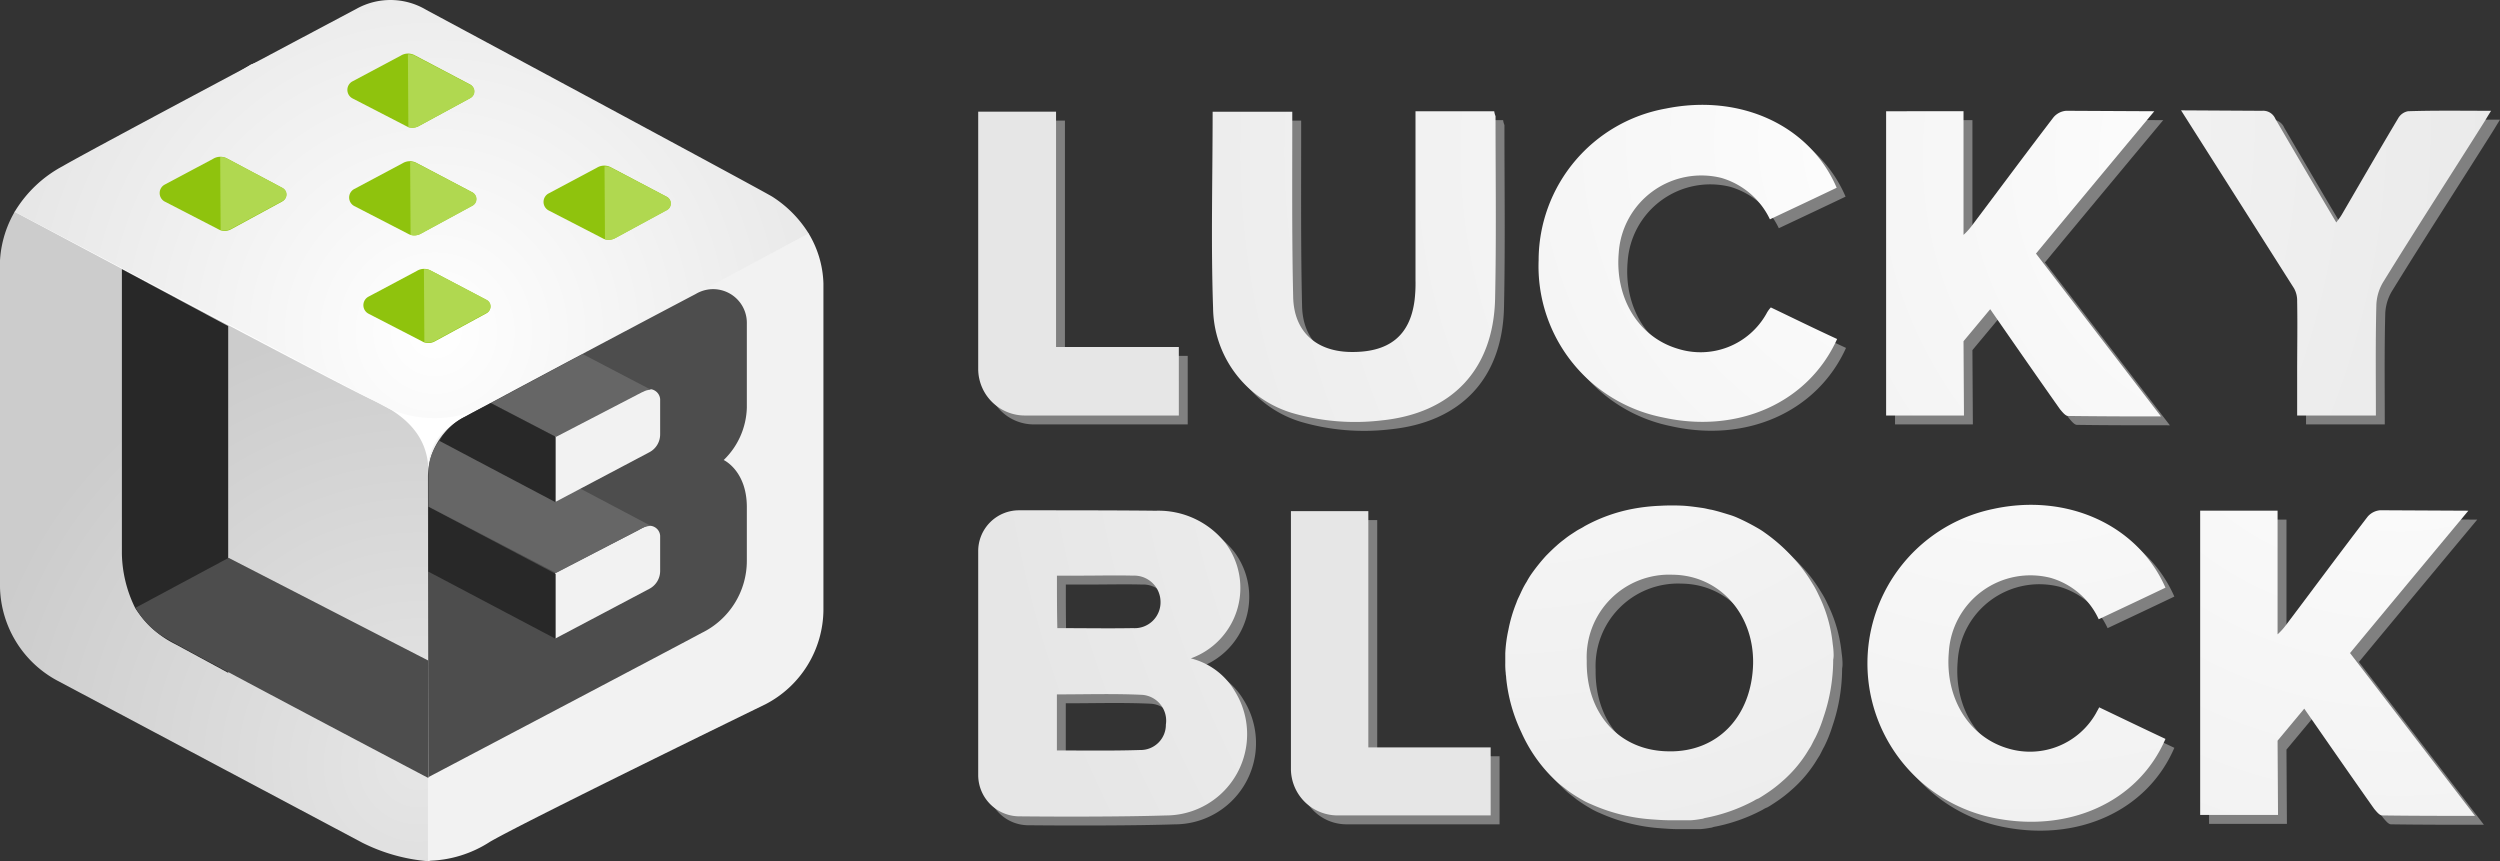 <svg xmlns="http://www.w3.org/2000/svg" xmlns:xlink="http://www.w3.org/1999/xlink" viewBox="0 0 191.018 65.805">
    <rect x="0" y="0" width="191.018" height="65.805" fill="#333333" stroke="none"/>
    <defs>
        <style>
            .cls-1{fill:gray}.cls-2{fill:#fff}.cls-3{fill:url(#radial-gradient)}.cls-4{fill:#f2f2f2}.cls-5{fill:url(#radial-gradient-2)}.cls-6{fill:#282828}.cls-7{fill:#4d4d4d}.cls-8{fill:#8fc30d}.cls-9{fill:#b0d850}.cls-10{fill:#666}.cls-11{fill:url(#radial-gradient-3)}.cls-12{fill:url(#radial-gradient-4)}.cls-13{fill:url(#radial-gradient-5)}.cls-14{fill:url(#radial-gradient-6)}.cls-15{fill:url(#radial-gradient-7)}.cls-16{fill:url(#radial-gradient-8)}.cls-17{fill:url(#radial-gradient-9)}.cls-18{fill:url(#radial-gradient-10)}.cls-19{fill:url(#radial-gradient-11)}.cls-20{fill:url(#radial-gradient-12)}
        </style>
        <radialGradient id="radial-gradient" cx="31.965" cy="65.26" r="22.509" gradientTransform="translate(-16.497 -9.114) scale(1.516)" gradientUnits="userSpaceOnUse">
            <stop offset="0" stop-color="#e6e6e6"/>
            <stop offset="1" stop-color="#ccc"/>
        </radialGradient>
        <radialGradient id="radial-gradient-2" cx="36.978" cy="25.35" r="64.086" gradientTransform="matrix(.527 0 0 .527 15.941 12.002)" gradientUnits="userSpaceOnUse">
            <stop offset="0" stop-color="#fff"/>
            <stop offset="1" stop-color="#e6e6e6"/>
        </radialGradient>
        <radialGradient id="radial-gradient-3" cx="273.182" cy="84.99" r="73.789" gradientTransform="translate(-7.422 4.138) scale(1.139)" xlink:href="#radial-gradient-2"/>
        <radialGradient id="radial-gradient-4" cx="451.676" cy="25.646" r="85.415" gradientTransform="matrix(.984 0 0 .984 -.61 .013)" xlink:href="#radial-gradient-2"/>
        <radialGradient id="radial-gradient-5" cx="405.138" cy="84.185" r="79.058" gradientTransform="translate(.929 1.856) scale(1.063)" xlink:href="#radial-gradient-2"/>
        <radialGradient id="radial-gradient-6" cx="351.405" cy="84.28" r="87.661" gradientTransform="matrix(.959 0 0 .959 .533 -1.203)" xlink:href="#radial-gradient-2"/>
        <radialGradient id="radial-gradient-7" cx="319.587" cy="85.122" r="55.184" gradientTransform="translate(-15.381 15.586) scale(1.523)" xlink:href="#radial-gradient-2"/>
        <radialGradient id="radial-gradient-8" cx="273.182" cy="25.844" r="55.511" gradientTransform="translate(-27.409 -.383) scale(1.514)" xlink:href="#radial-gradient-2"/>
        <radialGradient id="radial-gradient-9" cx="307.869" cy="25.778" r="76.867" gradientTransform="translate(-3.318 -.073) scale(1.094)" xlink:href="#radial-gradient-2"/>
        <radialGradient id="radial-gradient-10" cx="356.354" cy="24.831" r="79.167" gradientTransform="translate(-.647 -.078) scale(1.062)" xlink:href="#radial-gradient-2"/>
        <radialGradient id="radial-gradient-11" cx="407.91" cy="25.712" r="75.624" gradientTransform="translate(1.796 -.091) scale(1.112)" xlink:href="#radial-gradient-2"/>
        <radialGradient id="radial-gradient-12" cx="454.514" cy="84.99" r="75.624" gradientTransform="translate(4.476 3.317) scale(1.112)" xlink:href="#radial-gradient-2"/>
    </defs>
    <g id="Group_795" data-name="Group 795" transform="translate(0 .006)">
        <path id="Path_382" d="M241.512 130.533a5.424 5.424 0 0 0-3.365-2.515 5.721 5.721 0 0 0 2.651-8.8 6.522 6.522 0 0 0-5.336-2.481c-2.719-.034-7.342-.034-10.435-.034a3.119 3.119 0 0 0-3.127 3.127v17.13a3.156 3.156 0 0 0 3.093 3.127c3.229.034 8.225.034 11.25-.068a6.209 6.209 0 0 0 5.269-9.486zm-13.6-8.837h1.835c1.326 0 2.651-.034 3.977 0a2.013 2.013 0 0 1 2.107 2.005 1.974 1.974 0 0 1-2.107 2.005c-1.9.034-3.807 0-5.778 0-.03-1.358-.03-2.616-.03-4.006zm8.327 11.352a1.93 1.93 0 0 1-1.971 1.971c-2.073.068-4.181.034-6.356.034v-4.283c2.209 0 4.385-.068 6.526.034a1.979 1.979 0 0 1 1.805 2.245z" class="cls-1" data-name="Path 382" transform="translate(-146.479 -77.039)"/>
        <path id="Path_383" d="M492.3 26.8l8.633 13.6a1.925 1.925 0 0 1 .238.986c.034 1.8 0 3.6 0 5.4v3.331h6.016c0-2.821-.034-5.608.034-8.361a3.627 3.627 0 0 1 .544-1.869c2.515-4.079 5.132-8.123 7.682-12.168.17-.272.306-.51.544-.884-2.243 0-4.283-.034-6.356.034a1.1 1.1 0 0 0-.748.544c-1.462 2.447-2.889 4.928-4.317 7.376-.1.17-.238.34-.408.578a1013.5 1013.5 0 0 1-4.656-7.919 1.006 1.006 0 0 0-1.02-.612z" class="cls-1" data-name="Path 383" transform="translate(-324.973 -17.695)"/>
        <path id="Path_384" d="M435.8 121.062a5.832 5.832 0 0 1 3.671 3.161c1.733-.816 3.4-1.6 5.1-2.413-2.107-4.792-7.512-7.24-13.154-6.016a12.049 12.049 0 0 0-.068 23.588c5.812 1.224 11.148-1.19 13.222-6.016-1.665-.782-3.365-1.6-5.064-2.413-.1.2-.17.306-.238.442a5.8 5.8 0 0 1-6.662 2.719c-3.025-.85-4.894-3.841-4.589-7.376a6.248 6.248 0 0 1 7.782-5.676z" class="cls-1" data-name="Path 384" transform="translate(-278.435 -76.234)"/>
        <path id="Path_385" d="M365.484 127a6.066 6.066 0 0 0-.068-.782 10.881 10.881 0 0 0-1.088-3.773 7.19 7.19 0 0 0-.374-.714c-.068-.1-.1-.17-.17-.272a10.9 10.9 0 0 0-1.36-1.8 12.891 12.891 0 0 0-2.175-1.937 5.533 5.533 0 0 0-.578-.374 16.256 16.256 0 0 0-1.529-.782 4.957 4.957 0 0 0-.646-.238c-.442-.136-.884-.272-1.326-.374-.238-.034-.442-.1-.68-.136-.476-.068-.952-.136-1.428-.17a16.527 16.527 0 0 0-1.835 0 14.278 14.278 0 0 0-2.107.238 12.391 12.391 0 0 0-3.671 1.326c-.2.136-.442.238-.646.374l-.306.2a6.9 6.9 0 0 0-.612.442 7.121 7.121 0 0 0-.578.476c-.272.238-.544.51-.782.748a14.365 14.365 0 0 0-1.122 1.394 5.916 5.916 0 0 0-.374.612 5.492 5.492 0 0 0-.34.612c-.1.2-.2.442-.306.646a3.527 3.527 0 0 0-.136.34 11.148 11.148 0 0 0-.612 2.073 10.442 10.442 0 0 0-.238 1.8v.748a5.511 5.511 0 0 0 .034.748c0 .136.034.238.034.374a12.436 12.436 0 0 0 1.156 4.147 11.5 11.5 0 0 0 2.277 3.365c.2.2.408.408.612.578s.442.34.646.51a11.17 11.17 0 0 0 1.054.68 5.12 5.12 0 0 0 .748.374 13.6 13.6 0 0 0 4.622 1.156c.476.034.918.068 1.394.068h1.6a6.151 6.151 0 0 0 .782-.1.8.8 0 0 0 .272-.068 13.043 13.043 0 0 0 3.773-1.326 1.587 1.587 0 0 1 .34-.17c.238-.136.442-.272.646-.408a10.1 10.1 0 0 0 1.19-.918c.2-.17.374-.34.544-.51a9.727 9.727 0 0 0 1.19-1.462c.136-.2.272-.442.408-.646.136-.238.238-.476.374-.714a10.247 10.247 0 0 0 .612-1.529 13.709 13.709 0 0 0 .748-4.419 1.8 1.8 0 0 0 .031-.407zm-12.61 7.41c-3.773-.034-6.322-2.889-6.254-6.934a6.3 6.3 0 0 1 6.56-6.56c3.569.034 6.22 2.991 6.152 6.8-.102 4.045-2.719 6.764-6.458 6.696z" class="cls-1" data-name="Path 385" transform="translate(-224.702 -76.329)"/>
        <g id="Group_728" data-name="Group 728" transform="translate(99.316 39.729)">
            <path id="Path_386" d="M298.148 116.9H292.2v19.68a3.568 3.568 0 0 0 3.569 3.569h11.692v-5.2h-9.347V116.9z" class="cls-1" data-name="Path 386" transform="translate(-292.2 -116.9)"/>
        </g>
        <path id="Path_387" d="M227.848 27.1H221.9v19.646a3.568 3.568 0 0 0 3.569 3.569h11.76V45.08h-9.381z" class="cls-1" data-name="Path 387" transform="translate(-146.479 -17.893)"/>
        <path id="Path_388" d="M296.015 27H290v12.916a10.765 10.765 0 0 1-.068 1.5c-.34 2.753-1.971 4.045-4.962 3.977-2.617-.068-4.283-1.6-4.317-4.249-.1-4.351-.068-8.735-.068-13.086v-1.02H274.5c0 5.03-.136 10.027.034 14.989a8.485 8.485 0 0 0 6.016 8.021 17.149 17.149 0 0 0 6.832.578c5.4-.544 8.565-3.875 8.7-9.279.1-4.656.034-9.313.034-13.969a1.533 1.533 0 0 1-.101-.378z" class="cls-1" data-name="Path 388" transform="translate(-181.166 -17.827)"/>
        <path id="Path_389" d="M365.3 41.518a5.769 5.769 0 0 1-6.764 2.685c-2.991-.884-4.826-3.841-4.521-7.342a6.328 6.328 0 0 1 7.851-5.71 5.975 5.975 0 0 1 3.7 3.161c1.733-.816 3.4-1.6 5.1-2.413-2.039-4.758-7.342-7.206-13.052-6.05a11.793 11.793 0 0 0-9.721 11.59 11.772 11.772 0 0 0 9.449 12c5.744 1.292 11.148-1.088 13.358-5.982-1.7-.782-3.365-1.6-5.064-2.413a2.134 2.134 0 0 0-.336.474z" class="cls-1" data-name="Path 389" transform="translate(-229.651 -16.88)"/>
        <path id="Path_390" d="M439.766 26.9a1.408 1.408 0 0 0-.986.51c-2.107 2.753-4.147 5.506-6.22 8.259a4.984 4.984 0 0 1-.646.714v-9.449H426v23.248h5.948l-.034-5.676 2.039-2.447s3.6 5.2 5.336 7.648c.17.2.408.51.612.51 2.311.034 4.622.034 7.1.034-3.263-4.249-6.39-8.327-9.551-12.44 2.923-3.535 9.041-10.876 9.041-10.876z" class="cls-1" data-name="Path 390" transform="translate(-281.207 -17.761)"/>
        <path id="Path_391" d="M510.366 116.7a1.407 1.407 0 0 0-.986.51c-2.107 2.753-4.147 5.506-6.22 8.259a4.979 4.979 0 0 1-.646.714v-9.449H496.6v23.248h5.948l-.034-5.676 2.039-2.447s3.6 5.2 5.336 7.648c.17.2.408.51.612.51 2.311.034 4.622.034 7.1.034-3.263-4.249-6.39-8.327-9.551-12.44 2.923-3.535 9.041-10.876 9.041-10.876z" class="cls-1" data-name="Path 391" transform="translate(-327.811 -77.039)"/>
        <path id="Path_392" d="M21.348 6.843L3.3 18.093l.646 32.629L34.91 67.717l28.38-15.533.68-32.425L32.021 2.9z" class="cls-2" data-name="Path 392" transform="translate(-2.178 -1.918)"/>
        <path id="Path_393" d="M32.731 97.224a13.709 13.709 0 0 1-5.064-1.424L4.317 83.39A8.308 8.308 0 0 1 0 76.287v-24A8.353 8.353 0 0 1 1.122 47.6S26.1 60.924 28.381 61.943s4.351 2.583 4.351 5.506z" class="cls-3" data-name="Path 393" transform="translate(0 -31.425)"/>
        <path id="Path_394" d="M125.295 52.5s-24.574 12.916-25.73 13.664-3.365 1.563-3.365 4.52v29.74a8.992 8.992 0 0 0 4.758-1.462C103.848 97.3 122 88.46 122 88.46a8.194 8.194 0 0 0 4.419-7.172V56.307a7.832 7.832 0 0 0-1.124-3.807z" class="cls-4" data-name="Path 394" transform="translate(-63.503 -34.66)"/>
        <path id="Path_395" d="M63.97 17.84a8.9 8.9 0 0 0-2.787-2.821C59.926 14.271 34.74.744 34.74.744A5.346 5.346 0 0 0 29.4.676S9.078 11.45 7 12.674a9.492 9.492 0 0 0-3.7 3.5l28.619 15.058a8.777 8.777 0 0 0 7-.034z" class="cls-5" data-name="Path 395" transform="translate(-2.178)"/>
        <path id="Path_396" d="M35.557 91.362l-4.079-2.209A7.573 7.573 0 0 1 28.42 86.4a9.752 9.752 0 0 1-1.02-4.147V60.5l8.123 4.351v26.511z" class="cls-6" data-name="Path 396" transform="translate(-18.087 -39.941)"/>
        <path id="Path_397" d="M96.234 102.338S116.118 91.87 117.1 91.326a6.128 6.128 0 0 0 3.467-5.506v-4.113c0-2.787-1.767-3.6-1.767-3.6a5.782 5.782 0 0 0 1.767-4.011V67.7a2.577 2.577 0 0 0-3.909-2.277c-.782.408-11.862 6.254-17.5 9.313A5.161 5.161 0 0 0 96.2 79.4c0 2.137.034 22.938.034 22.938z" class="cls-7" data-name="Path 397" transform="translate(-63.503 -42.964)"/>
        <path id="Path_398" d="M124.834 126.812l7.138-3.773a1.541 1.541 0 0 0 .85-1.394v-2.685a.822.822 0 0 0-1.224-.646l-6.8 3.5v5z" class="cls-4" data-name="Path 398" transform="translate(-82.382 -78.042)"/>
        <g id="Group_729" data-name="Group 729" transform="translate(26.673 12.312)">
            <path id="Path_399" d="M87.864 38.6l-4.248-2.24a1.061 1.061 0 0 0-1.054.034l-3.7 1.971a.737.737 0 0 0 0 1.292l4.215 2.175a1.008 1.008 0 0 0 .884-.068l3.875-2.107a.585.585 0 0 0 .028-1.057z" class="cls-8" data-name="Path 399" transform="translate(-78.475 -36.237)"/>
            <path id="Path_400" d="M96.992 38.738l-4.282-2.243a.915.915 0 0 0-.51-.1l.034 5.574a1.079 1.079 0 0 0 .748-.068l4.011-2.175a.573.573 0 0 0-.001-.988z" class="cls-9" data-name="Path 400" transform="translate(-87.535 -36.337)"/>
        </g>
        <g id="Group_730" data-name="Group 730" transform="translate(12.194 11.973)">
            <path id="Path_401" d="M45.23 37.6l-4.214-2.24a1.061 1.061 0 0 0-1.054.034l-3.7 1.971a.737.737 0 0 0 0 1.292l4.215 2.175a1.008 1.008 0 0 0 .884-.068l3.875-2.107a.594.594 0 0 0-.006-1.057z" class="cls-8" data-name="Path 401" transform="translate(-35.875 -35.237)"/>
            <path id="Path_402" d="M54.292 37.672l-4.282-2.277a.915.915 0 0 0-.51-.1l.034 5.574a1.079 1.079 0 0 0 .748-.068l4.011-2.175a.544.544 0 0 0-.001-.954z" class="cls-9" data-name="Path 402" transform="translate(-44.869 -35.271)"/>
        </g>
        <g id="Group_731" data-name="Group 731" transform="translate(41.526 12.652)">
            <path id="Path_403" d="M131.564 39.6l-4.249-2.243a1.061 1.061 0 0 0-1.054.034l-3.7 1.971a.737.737 0 0 0 0 1.292l4.215 2.175a1.008 1.008 0 0 0 .884-.068l3.875-2.107a.576.576 0 0 0 .029-1.054z" class="cls-8" data-name="Path 403" transform="translate(-122.175 -37.237)"/>
            <path id="Path_404" d="M140.692 39.738l-4.283-2.243a.915.915 0 0 0-.51-.1l.034 5.574a1.079 1.079 0 0 0 .748-.068l4.011-2.175a.573.573 0 0 0 0-.988z" class="cls-9" data-name="Path 404" transform="translate(-131.235 -37.337)"/>
        </g>
        <g id="Group_732" data-name="Group 732" transform="translate(26.537 4.087)">
            <path id="Path_405" d="M87.464 14.4l-4.248-2.24a1.061 1.061 0 0 0-1.054.034l-3.7 1.971a.737.737 0 0 0 0 1.292l4.215 2.175a1.008 1.008 0 0 0 .884-.068l3.875-2.107a.6.6 0 0 0 .028-1.057z" class="cls-8" data-name="Path 405" transform="translate(-78.075 -12.037)"/>
            <path id="Path_406" d="M96.492 14.538l-4.282-2.243a.915.915 0 0 0-.51-.1l.034 5.574a1.079 1.079 0 0 0 .748-.068l4.011-2.175a.561.561 0 0 0-.001-.988z" class="cls-9" data-name="Path 406" transform="translate(-87.069 -12.137)"/>
        </g>
        <g id="Group_733" data-name="Group 733" transform="translate(27.76 20.538)">
            <path id="Path_407" d="M91.064 62.8l-4.248-2.24a1.061 1.061 0 0 0-1.054.034l-3.7 1.971a.737.737 0 0 0 0 1.292l4.215 2.175a1.008 1.008 0 0 0 .884-.068l3.875-2.107a.585.585 0 0 0 .028-1.057z" class="cls-8" data-name="Path 407" transform="translate(-81.675 -60.437)"/>
            <path id="Path_408" d="M100.092 62.838l-4.282-2.243a.915.915 0 0 0-.51-.1l.034 5.574a1.079 1.079 0 0 0 .748-.069l4.011-2.175a.55.55 0 0 0-.001-.987z" class="cls-9" data-name="Path 408" transform="translate(-90.669 -60.471)"/>
        </g>
        <path id="Path_410" d="M96.3 113.9v4.962l9.721 5.132v-4.962z" class="cls-6" data-name="Path 410" transform="translate(-63.569 -75.191)"/>
        <path id="Path_411" d="M113.36 104.668l-6.05-3.195-1.19.68-8.428-4.453a3.625 3.625 0 0 0-1.292 2.991v2.515l9.721 5.064s6.016-3.127 6.288-3.263a1.9 1.9 0 0 1 .951-.339z" class="cls-10" data-name="Path 411" transform="translate(-63.635 -64.497)"/>
        <path id="Path_412" d="M124.834 96.085l7.138-3.773a1.541 1.541 0 0 0 .85-1.394v-2.685a.837.837 0 0 0-1.258-.646l-6.764 3.5v5z" class="cls-4" data-name="Path 412" transform="translate(-82.382 -57.749)"/>
        <path id="Path_413" d="M110.4 83.339l4.962 2.583s6.016-3.127 6.288-3.263.714-.408 1.02-.306L117.4 79.6" class="cls-10" data-name="Path 413" transform="translate(-72.876 -52.549)"/>
        <path id="Path_414" d="M100.737 91.654a4.429 4.429 0 0 0-1.937 1.835c.17.1 8.871 4.69 8.871 4.69v-5l-4.962-2.579c.034 0-1.122.578-1.972 1.054z" class="cls-6" data-name="Path 414" transform="translate(-65.219 -59.81)"/>
        <path id="Path_415" d="M37.6 125.4l-7.1 3.807a5.833 5.833 0 0 0 2.277 2.311c1.869 1.122 20.087 10.706 20.087 10.706v-8.973z" class="cls-7" data-name="Path 415" transform="translate(-20.133 -82.782)"/>
        <path id="Path_416" d="M239.512 128.533a5.424 5.424 0 0 0-3.365-2.515 5.721 5.721 0 0 0 2.651-8.8 6.522 6.522 0 0 0-5.336-2.481c-2.719-.034-7.342-.034-10.435-.034a3.119 3.119 0 0 0-3.127 3.127v17.13a3.156 3.156 0 0 0 3.093 3.127c3.229.034 8.225.034 11.25-.068a6.209 6.209 0 0 0 5.269-9.486zm-13.6-8.837h1.835c1.326 0 2.651-.034 3.977 0a2.013 2.013 0 0 1 2.107 2.005 1.974 1.974 0 0 1-2.107 2.005c-1.9.034-3.807 0-5.778 0-.03-1.358-.03-2.616-.03-4.006zm8.327 11.352a1.93 1.93 0 0 1-1.971 1.971c-2.073.068-4.181.034-6.356.034v-4.283c2.209 0 4.385-.068 6.526.034a1.979 1.979 0 0 1 1.805 2.245z" class="cls-11" data-name="Path 416" transform="translate(-145.158 -75.719)"/>
        <path id="Path_417" d="M490.3 24.8l8.633 13.6a1.925 1.925 0 0 1 .238.986c.034 1.8 0 3.6 0 5.4v3.331h6.016c0-2.821-.034-5.608.034-8.361a3.627 3.627 0 0 1 .544-1.869c2.515-4.079 5.132-8.123 7.681-12.168.17-.272.306-.51.544-.884-2.243 0-4.283-.034-6.356.034a1.1 1.1 0 0 0-.748.544c-1.461 2.447-2.889 4.928-4.317 7.376-.1.17-.238.34-.408.578a1013.5 1013.5 0 0 1-4.656-7.919 1.006 1.006 0 0 0-1.02-.612z" class="cls-12" data-name="Path 417" transform="translate(-323.652 -16.375)"/>
        <path id="Path_418" d="M433.8 119.062a5.832 5.832 0 0 1 3.671 3.161c1.733-.816 3.4-1.6 5.1-2.413-2.107-4.792-7.512-7.24-13.154-6.016a12.049 12.049 0 0 0-.068 23.588c5.812 1.224 11.148-1.19 13.222-6.016-1.665-.782-3.365-1.6-5.064-2.413-.1.2-.17.306-.238.442a5.8 5.8 0 0 1-6.662 2.719c-3.025-.85-4.894-3.841-4.589-7.376a6.248 6.248 0 0 1 7.782-5.676z" class="cls-13" data-name="Path 418" transform="translate(-277.114 -74.914)"/>
        <path id="Path_419" d="M363.484 125a6.072 6.072 0 0 0-.068-.782 10.883 10.883 0 0 0-1.088-3.773 7.185 7.185 0 0 0-.374-.714c-.068-.1-.1-.17-.17-.272a10.9 10.9 0 0 0-1.36-1.8 12.886 12.886 0 0 0-2.175-1.937 5.529 5.529 0 0 0-.578-.374 16.249 16.249 0 0 0-1.53-.782 4.954 4.954 0 0 0-.646-.238c-.442-.136-.884-.272-1.326-.374-.238-.034-.442-.1-.68-.136-.476-.068-.952-.136-1.428-.17a16.535 16.535 0 0 0-1.835 0 14.282 14.282 0 0 0-2.107.238 12.389 12.389 0 0 0-3.671 1.326c-.2.136-.442.238-.646.374l-.306.2a6.9 6.9 0 0 0-.612.442 7.123 7.123 0 0 0-.578.476c-.272.238-.544.51-.782.748a14.375 14.375 0 0 0-1.122 1.394 5.9 5.9 0 0 0-.374.612 5.492 5.492 0 0 0-.34.612c-.1.2-.2.442-.306.646a3.537 3.537 0 0 0-.136.34 11.148 11.148 0 0 0-.612 2.073 10.445 10.445 0 0 0-.238 1.8v.748a5.506 5.506 0 0 0 .034.748c0 .136.034.238.034.374a12.437 12.437 0 0 0 1.156 4.147 11.5 11.5 0 0 0 2.277 3.365c.2.2.408.408.612.578s.442.34.646.51a11.173 11.173 0 0 0 1.054.68 5.122 5.122 0 0 0 .748.374 13.6 13.6 0 0 0 4.622 1.156c.476.034.918.068 1.394.068h1.6a6.154 6.154 0 0 0 .782-.1.8.8 0 0 0 .272-.068 13.043 13.043 0 0 0 3.773-1.326 1.59 1.59 0 0 1 .34-.17c.238-.136.442-.272.646-.408a10.1 10.1 0 0 0 1.19-.918c.2-.17.374-.34.544-.51a9.723 9.723 0 0 0 1.19-1.462c.136-.2.272-.442.408-.646.136-.238.238-.476.374-.714a10.246 10.246 0 0 0 .612-1.529 13.707 13.707 0 0 0 .748-4.419 1.8 1.8 0 0 0 .032-.407zm-12.61 7.41c-3.773-.034-6.322-2.889-6.254-6.934a6.3 6.3 0 0 1 6.56-6.56c3.569.034 6.22 2.991 6.152 6.8-.102 4.045-2.719 6.764-6.458 6.696z" class="cls-14" data-name="Path 419" transform="translate(-223.382 -75.009)"/>
        <g id="Group_734" data-name="Group 734" transform="translate(98.636 39.049)">
            <path id="Path_420" d="M296.148 114.9H290.2v19.68a3.568 3.568 0 0 0 3.569 3.569h11.692v-5.2h-9.347V114.9z" class="cls-15" data-name="Path 420" transform="translate(-290.2 -114.9)"/>
        </g>
        <path id="Path_421" d="M225.848 25.1H219.9v19.646a3.568 3.568 0 0 0 3.569 3.569h11.76V43.08h-9.381z" class="cls-16" data-name="Path 421" transform="translate(-145.158 -16.573)"/>
        <path id="Path_422" d="M294.015 25H288v12.916a10.77 10.77 0 0 1-.068 1.5c-.34 2.753-1.971 4.045-4.962 3.977-2.617-.068-4.283-1.6-4.317-4.249-.1-4.351-.068-8.735-.068-13.086v-1.02H272.5c0 5.03-.136 10.027.034 14.989a8.485 8.485 0 0 0 6.016 8.021 17.149 17.149 0 0 0 6.832.578c5.4-.544 8.565-3.875 8.7-9.279.1-4.656.034-9.313.034-13.969a1.532 1.532 0 0 1-.101-.378z" class="cls-17" data-name="Path 422" transform="translate(-179.846 -16.507)"/>
        <path id="Path_423" d="M363.3 39.518a5.769 5.769 0 0 1-6.764 2.685c-2.991-.884-4.826-3.841-4.521-7.342a6.328 6.328 0 0 1 7.851-5.71 5.975 5.975 0 0 1 3.7 3.161c1.733-.816 3.4-1.6 5.1-2.413-2.039-4.758-7.342-7.206-13.052-6.05a11.793 11.793 0 0 0-9.721 11.59 11.772 11.772 0 0 0 9.449 12c5.744 1.292 11.148-1.088 13.358-5.982-1.7-.782-3.365-1.6-5.064-2.413a2.134 2.134 0 0 0-.336.474z" class="cls-18" data-name="Path 423" transform="translate(-228.331 -15.56)"/>
        <path id="Path_424" d="M437.766 24.9a1.407 1.407 0 0 0-.986.51c-2.107 2.753-4.147 5.506-6.22 8.259a4.981 4.981 0 0 1-.646.714v-9.449H424v23.248h5.948l-.034-5.676 2.039-2.447s3.6 5.2 5.336 7.648c.17.2.408.51.612.51a482.8 482.8 0 0 0 7.1.034c-3.263-4.249-6.39-8.327-9.551-12.44 2.923-3.535 9.041-10.876 9.041-10.876z" class="cls-19" data-name="Path 424" transform="translate(-279.887 -16.441)"/>
        <path id="Path_425" d="M508.366 114.7a1.407 1.407 0 0 0-.986.51c-2.107 2.753-4.147 5.506-6.22 8.259a4.98 4.98 0 0 1-.646.714v-9.449H494.6v23.248h5.948l-.034-5.676 2.039-2.447s3.6 5.2 5.336 7.648c.17.2.408.51.612.51 2.311.034 4.622.034 7.1.034-3.263-4.249-6.39-8.327-9.551-12.44 2.923-3.535 9.041-10.876 9.041-10.876z" class="cls-20" data-name="Path 425" transform="translate(-326.491 -75.719)"/>
    </g>
</svg>

